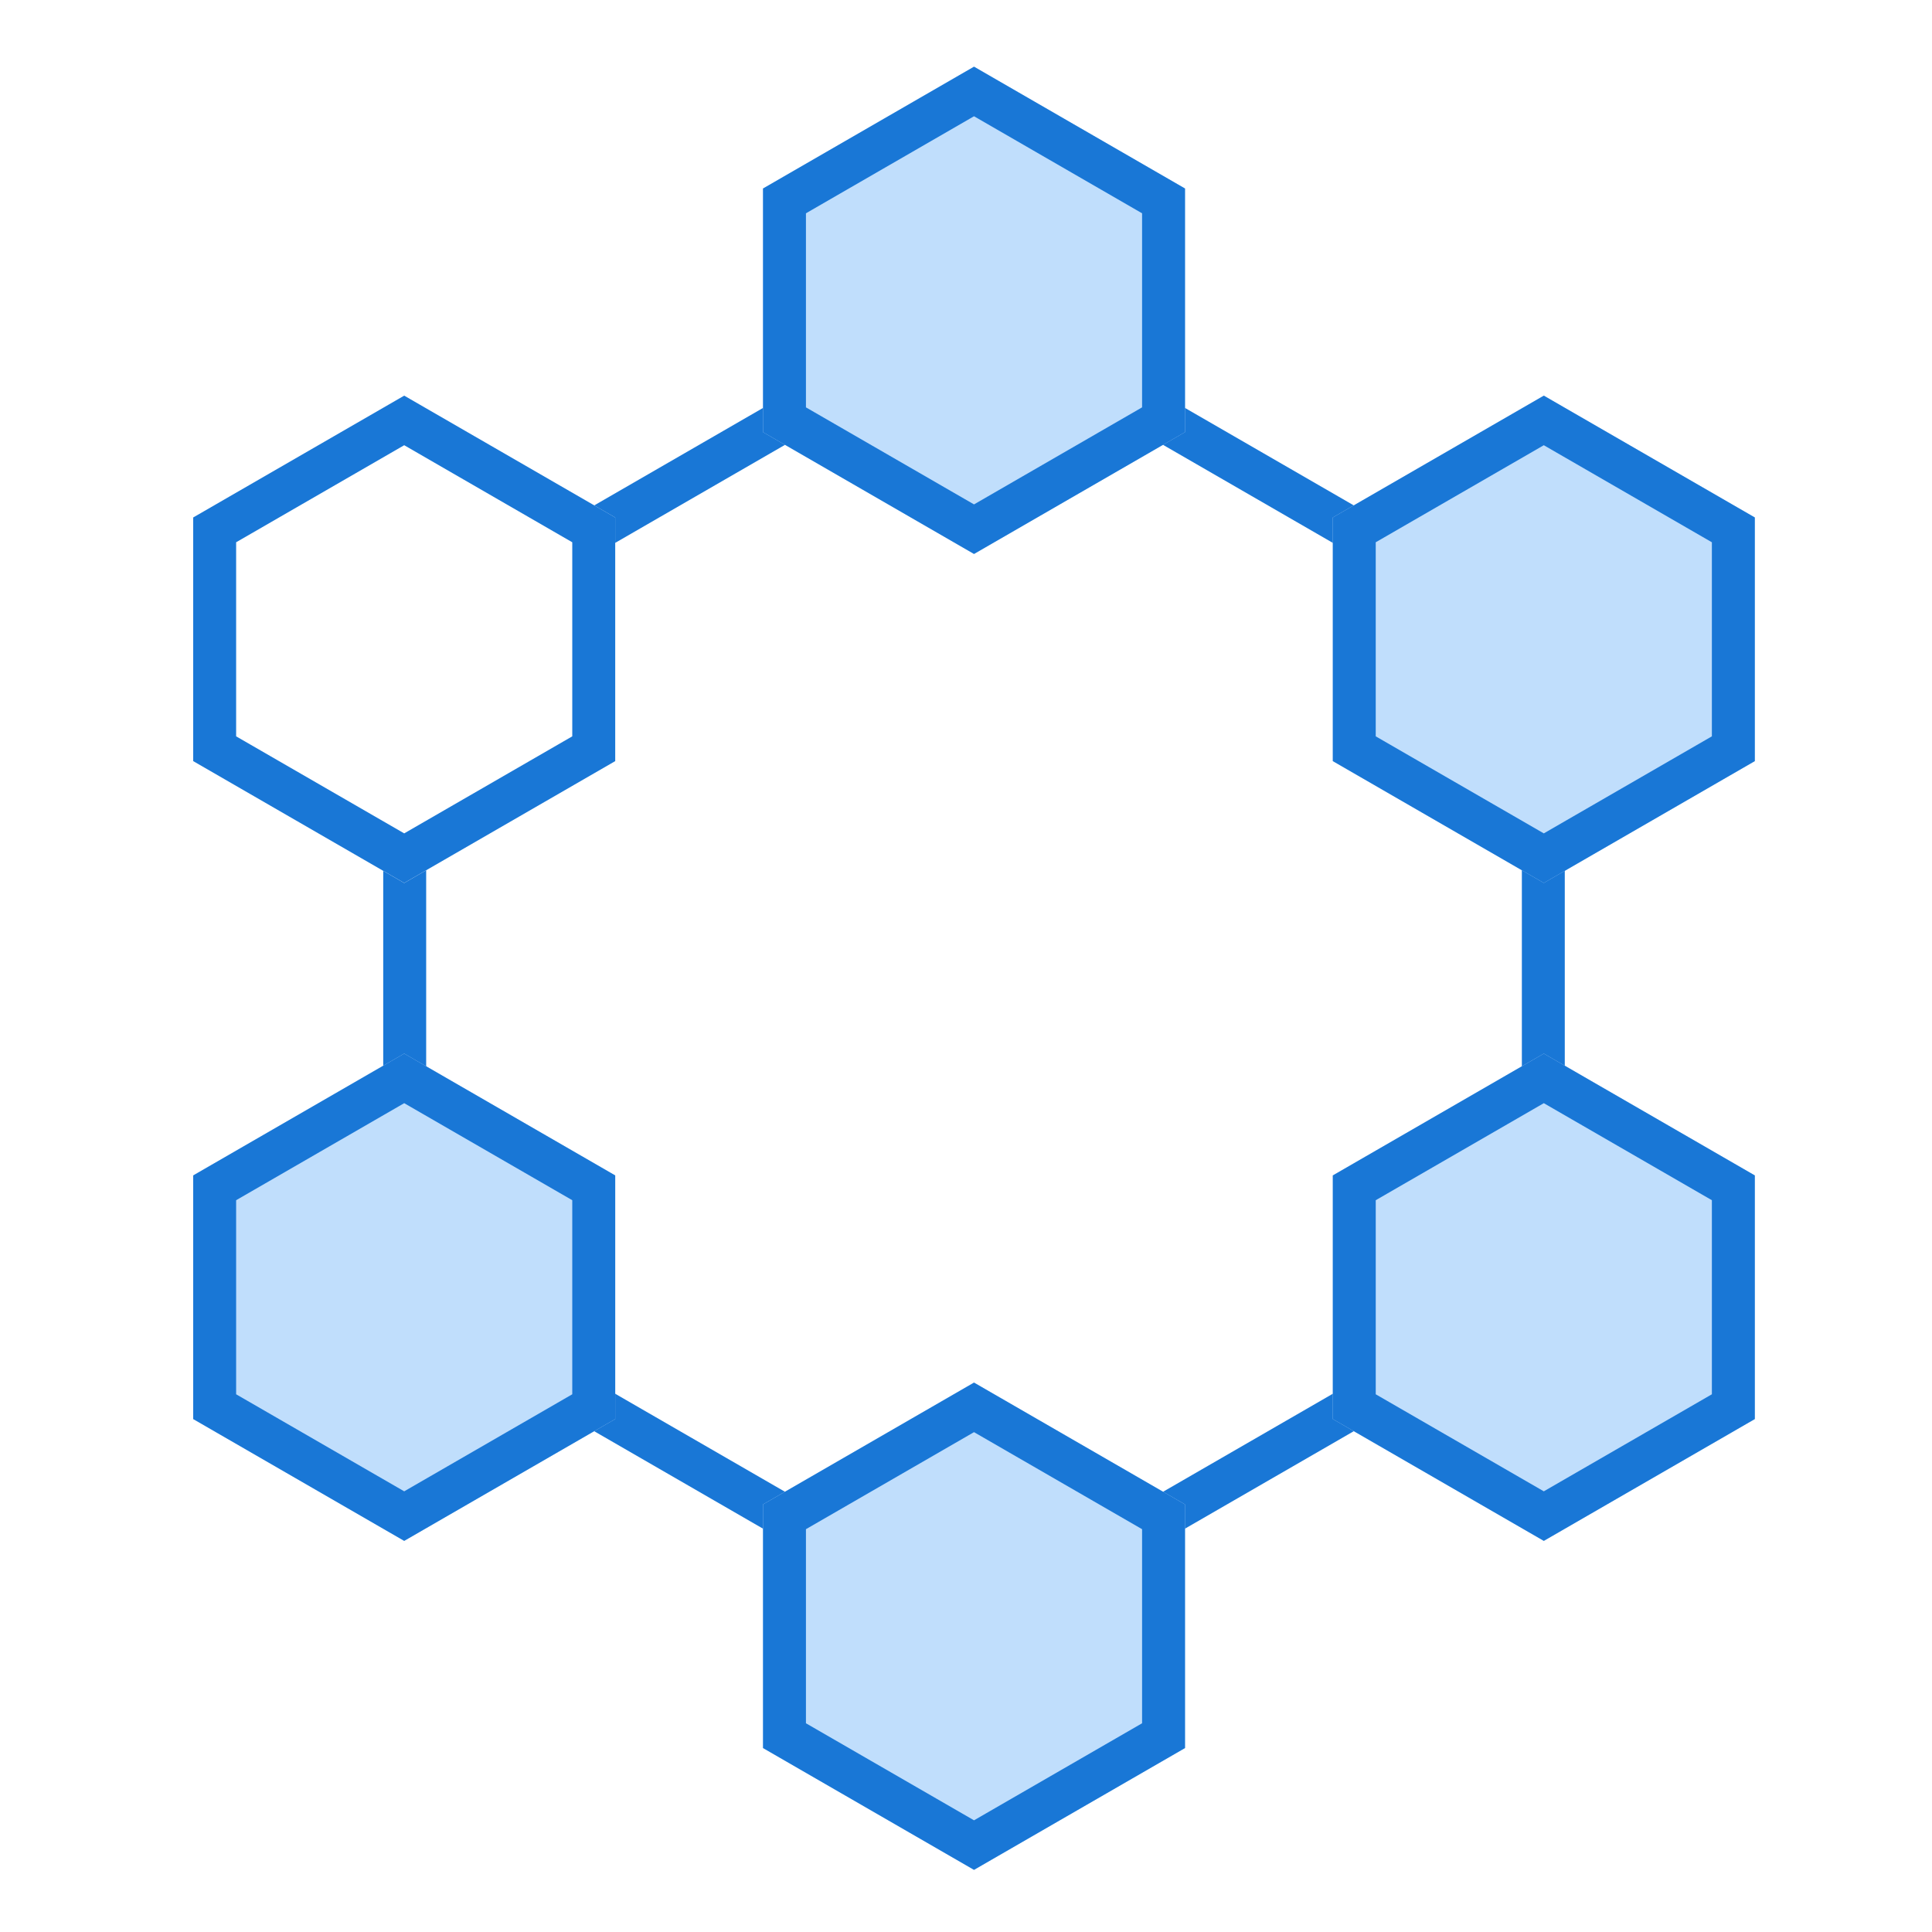 <svg xmlns="http://www.w3.org/2000/svg" xmlns:xlink="http://www.w3.org/1999/xlink" width="180" height="180" viewBox="0 0 180 180">
  <defs>
    <clipPath id="clip-testnet-active">
      <rect width="180" height="180"/>
    </clipPath>
  </defs>
  <g id="testnet-active" clip-path="url(#clip-testnet-active)">
    <g id="Group_3086" data-name="Group 3086">
      <rect id="Rectangle_3739" data-name="Rectangle 3739" width="180" height="180" fill="none"/>
      <path id="Subtraction_48" data-name="Subtraction 48" d="M-195.649-2403.7h0l-55.041-31.777v-40.857l1.954,1.128,2.047-1.182v38.6l51.041,29.469,51.042-29.469v-58.937l-51.042-29.469-33.429,19.3v-2.363l-1.954-1.128,35.383-20.429,55.041,31.778v63.557l-55.041,31.777Z" transform="translate(286.394 2557.472)" fill="#1977d6"/>
      <g id="Group_3085" data-name="Group 3085">
        <path id="Path_5177" data-name="Path 5177" d="M76.352-49.006,56.693-37.656v22.7L76.352-3.606,96.01-14.956v-22.7Z" transform="translate(14.394 177.817)" fill="#c0defc" fill-rule="evenodd"/>
        <path id="Path_5179" data-name="Path 5179" d="M129.439-79.656,109.78-68.306v22.7l19.659,11.35L149.1-45.606v-22.7Z" transform="translate(14.394 177.817)" fill="#c0defc" fill-rule="evenodd"/>
        <path id="Path_5181" data-name="Path 5181" d="M129.439-140.956l-19.659,11.35v22.7l19.659,11.35,19.659-11.35v-22.7Z" transform="translate(14.394 177.817)" fill="#c0defc" fill-rule="evenodd"/>
        <path id="Path_5183" data-name="Path 5183" d="M76.352-171.606l-19.659,11.35v22.7l19.659,11.35,19.659-11.35v-22.7Z" transform="translate(14.394 177.817)" fill="#c0defc" fill-rule="evenodd"/>
        <path id="Path_5187" data-name="Path 5187" d="M23.264-79.656,3.606-68.306v22.7l19.659,11.35,19.659-11.35v-22.7Z" transform="translate(14.394 177.817)" fill="#c0defc" fill-rule="evenodd"/>
      </g>
      <path id="Union_125" data-name="Union 125" d="M-200.912-2196.349v-22.7l19.659-11.35,19.659,11.35v22.7L-181.254-2185Zm4-20.391v18.082l15.659,9.041,15.658-9.041v-18.082l-15.658-9.041ZM-147.826-2227v-22.7l19.66-11.35,19.659,11.35v22.7l-19.659,11.35Zm4-20.39v18.081l15.659,9.041,15.659-9.041v-18.081l-15.659-9.041ZM-254-2227v-22.7l19.659-11.35,19.659,11.35v22.7l-19.659,11.35Zm4-20.39v18.081l15.659,9.041,15.658-9.041v-18.081l-15.658-9.041Zm102.174-40.91V-2311l19.66-11.35,19.659,11.35v22.7l-19.659,11.351Zm4-20.389v18.081l15.659,9.041,15.659-9.041v-18.081l-15.659-9.042ZM-254-2288.3V-2311l19.659-11.35,19.659,11.35v22.7l-19.659,11.351Zm4-20.389v18.081l15.659,9.041,15.658-9.041v-18.081l-15.658-9.042Zm49.088-10.26v-22.7l19.659-11.35,19.659,11.35v22.7l-19.659,11.35Zm4-20.39v18.081l15.659,9.041,15.658-9.041v-18.081l-15.658-9.041Z" transform="translate(272 2359.211)" fill="#1977d6"/>
    </g>
  </g>
</svg>
